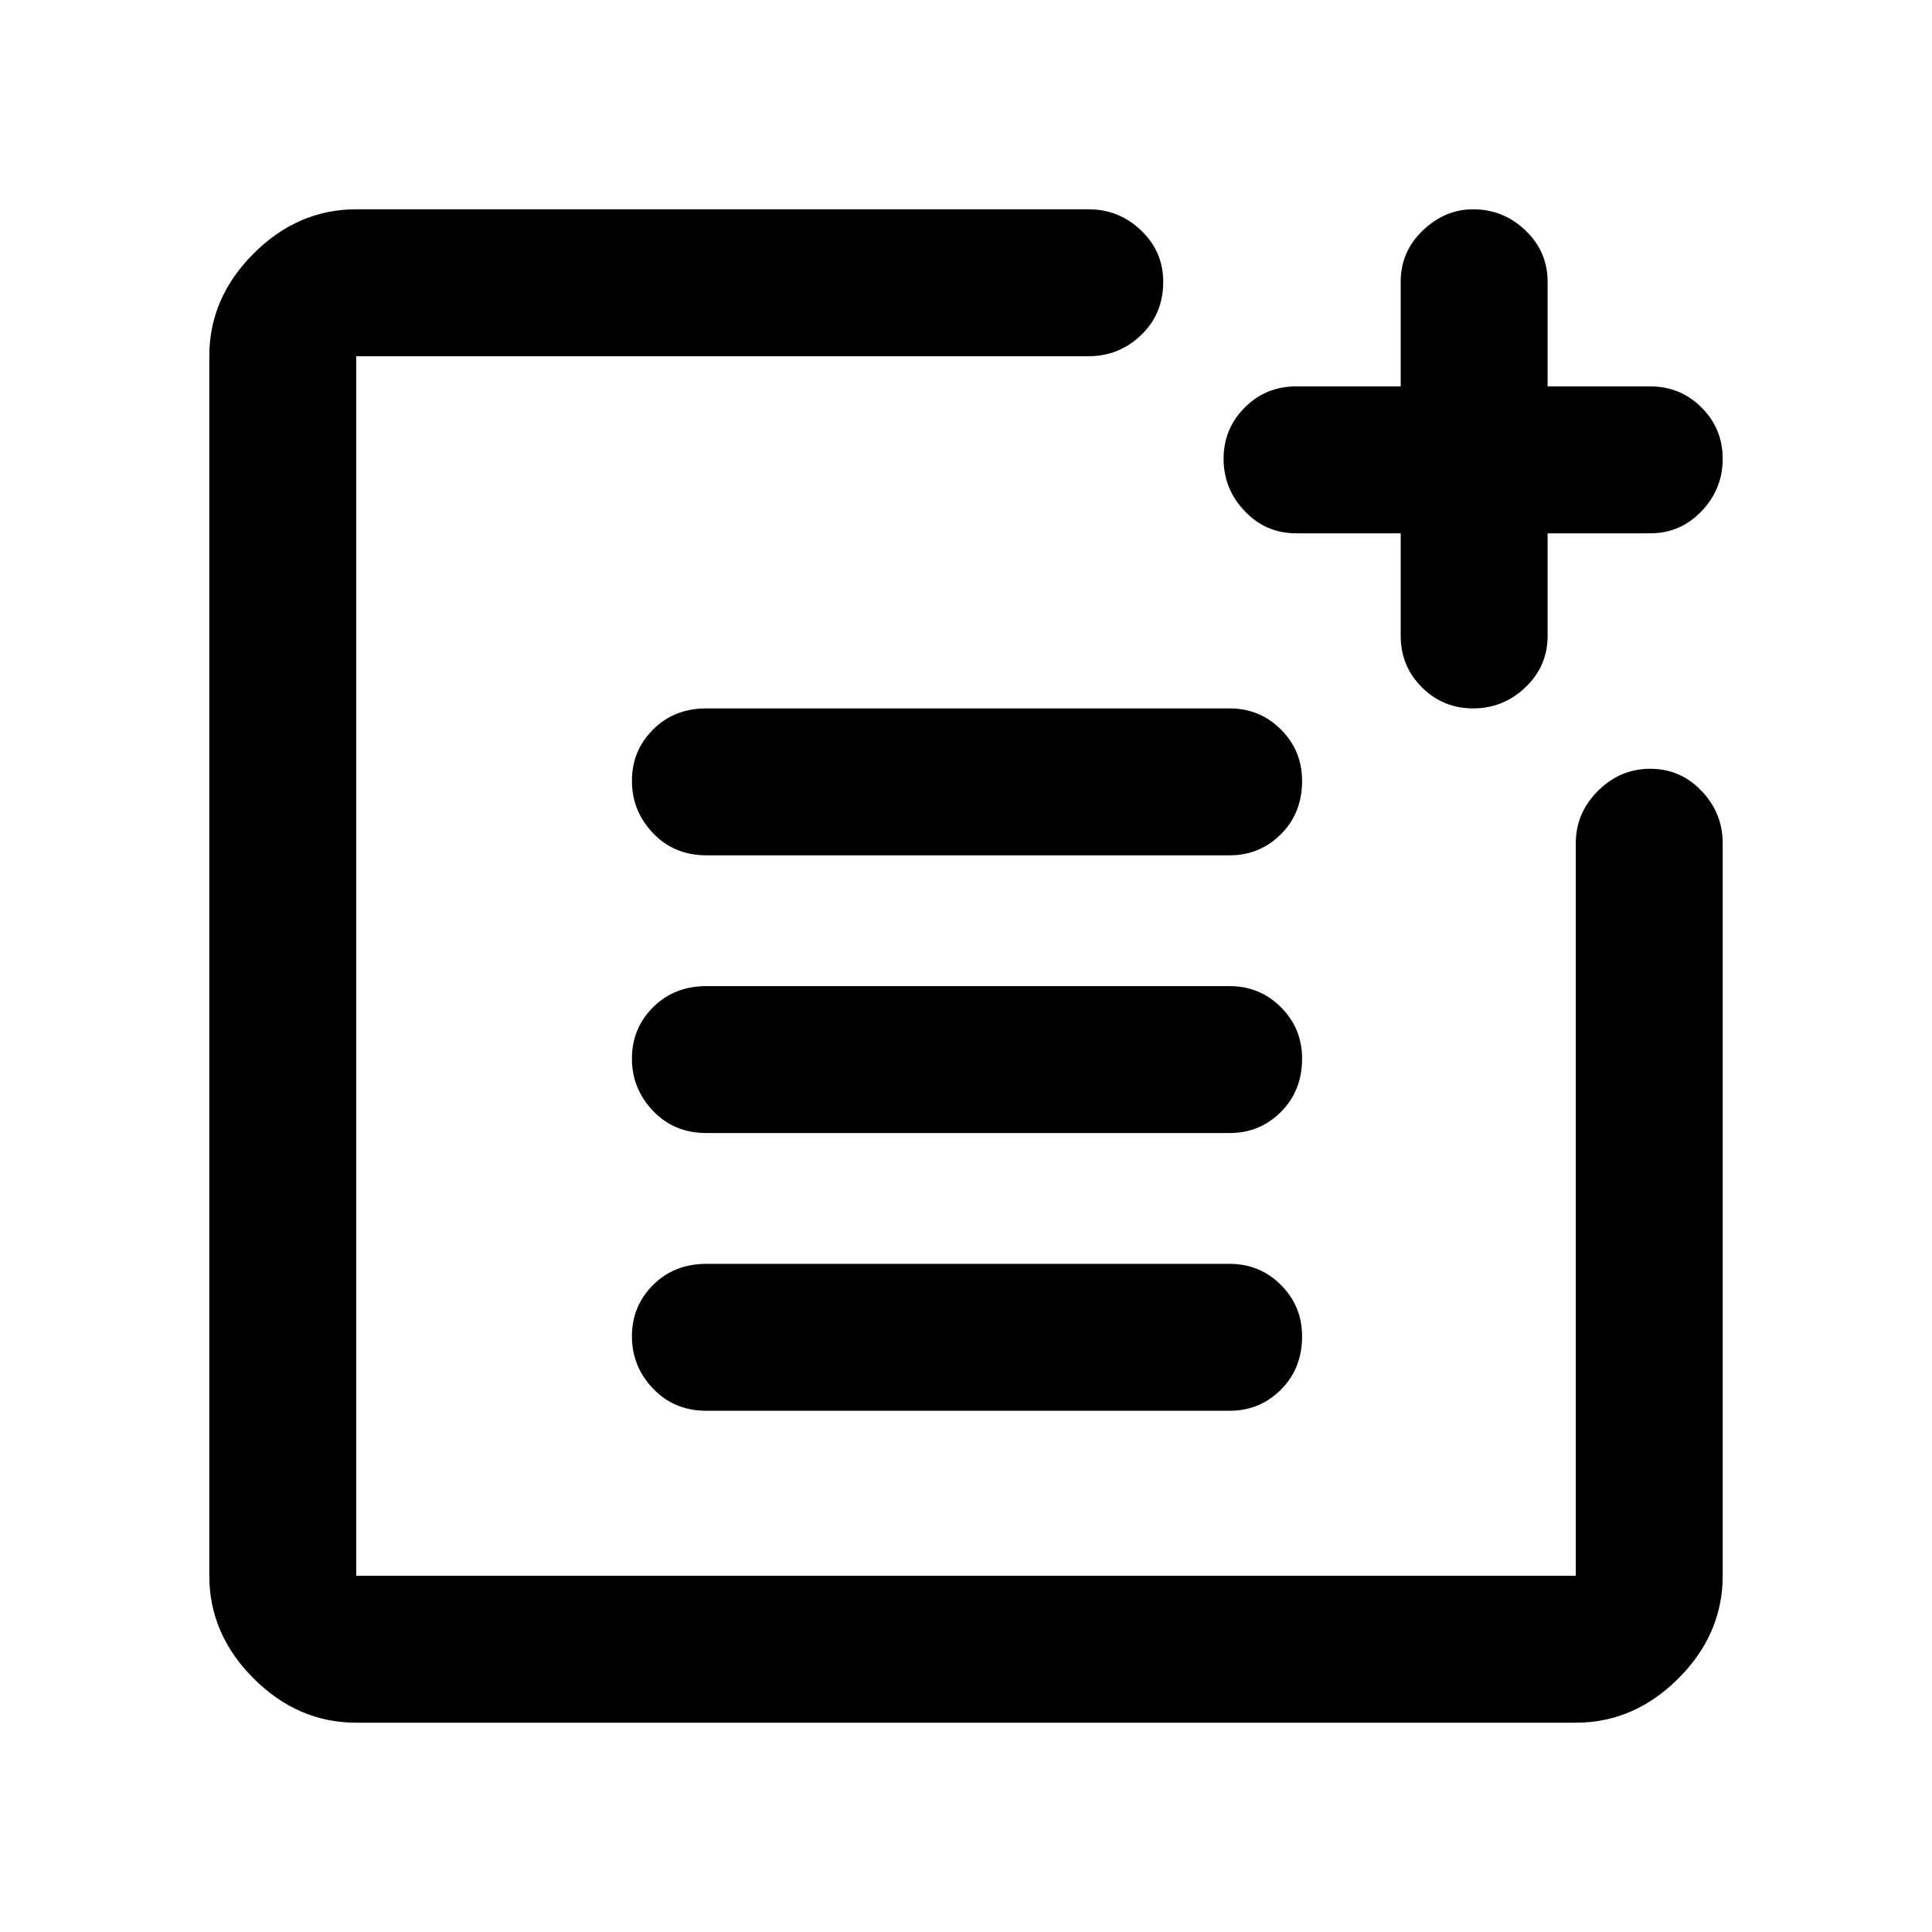 <svg xmlns="http://www.w3.org/2000/svg" height="48" width="48"><path d="M17.55 21.25q-.8 0-1.325-.55-.525-.55-.525-1.3t.525-1.275q.525-.525 1.325-.525h13q.75 0 1.275.525.525.525.525 1.275 0 .8-.525 1.325-.525.525-1.275.525Zm0 6.9q-.8 0-1.325-.55-.525-.55-.525-1.3t.525-1.275q.525-.525 1.325-.525h13q.75 0 1.275.525.525.525.525 1.275 0 .8-.525 1.325-.525.525-1.275.525Zm0 6.9q-.8 0-1.325-.55-.525-.55-.525-1.3t.525-1.275q.525-.525 1.325-.525h13q.75 0 1.275.525.525.525.525 1.275 0 .8-.525 1.325-.525.525-1.275.525ZM36.6 17.6q-.75 0-1.275-.525-.525-.525-.525-1.275v-2.55h-2.6q-.75 0-1.275-.55-.525-.55-.525-1.3t.525-1.275Q31.45 9.6 32.2 9.6h2.6V7q0-.75.55-1.275.55-.525 1.25-.525.75 0 1.3.525T38.45 7v2.6H41q.75 0 1.275.525.525.525.525 1.275 0 .75-.525 1.3T41 13.25h-2.55v2.55q0 .75-.55 1.275-.55.525-1.3.525ZM8.85 42.8q-1.45 0-2.55-1.1-1.1-1.1-1.1-2.55V8.85q0-1.45 1.1-2.55 1.1-1.1 2.55-1.1h18.2q.75 0 1.3.525T28.9 7q0 .8-.55 1.325-.55.525-1.3.525H8.85v30.3h30.3v-18.2q0-.75.55-1.3t1.3-.55q.75 0 1.275.55.525.55.525 1.3v18.2q0 1.45-1.1 2.55-1.1 1.1-2.55 1.1Z"/></svg>